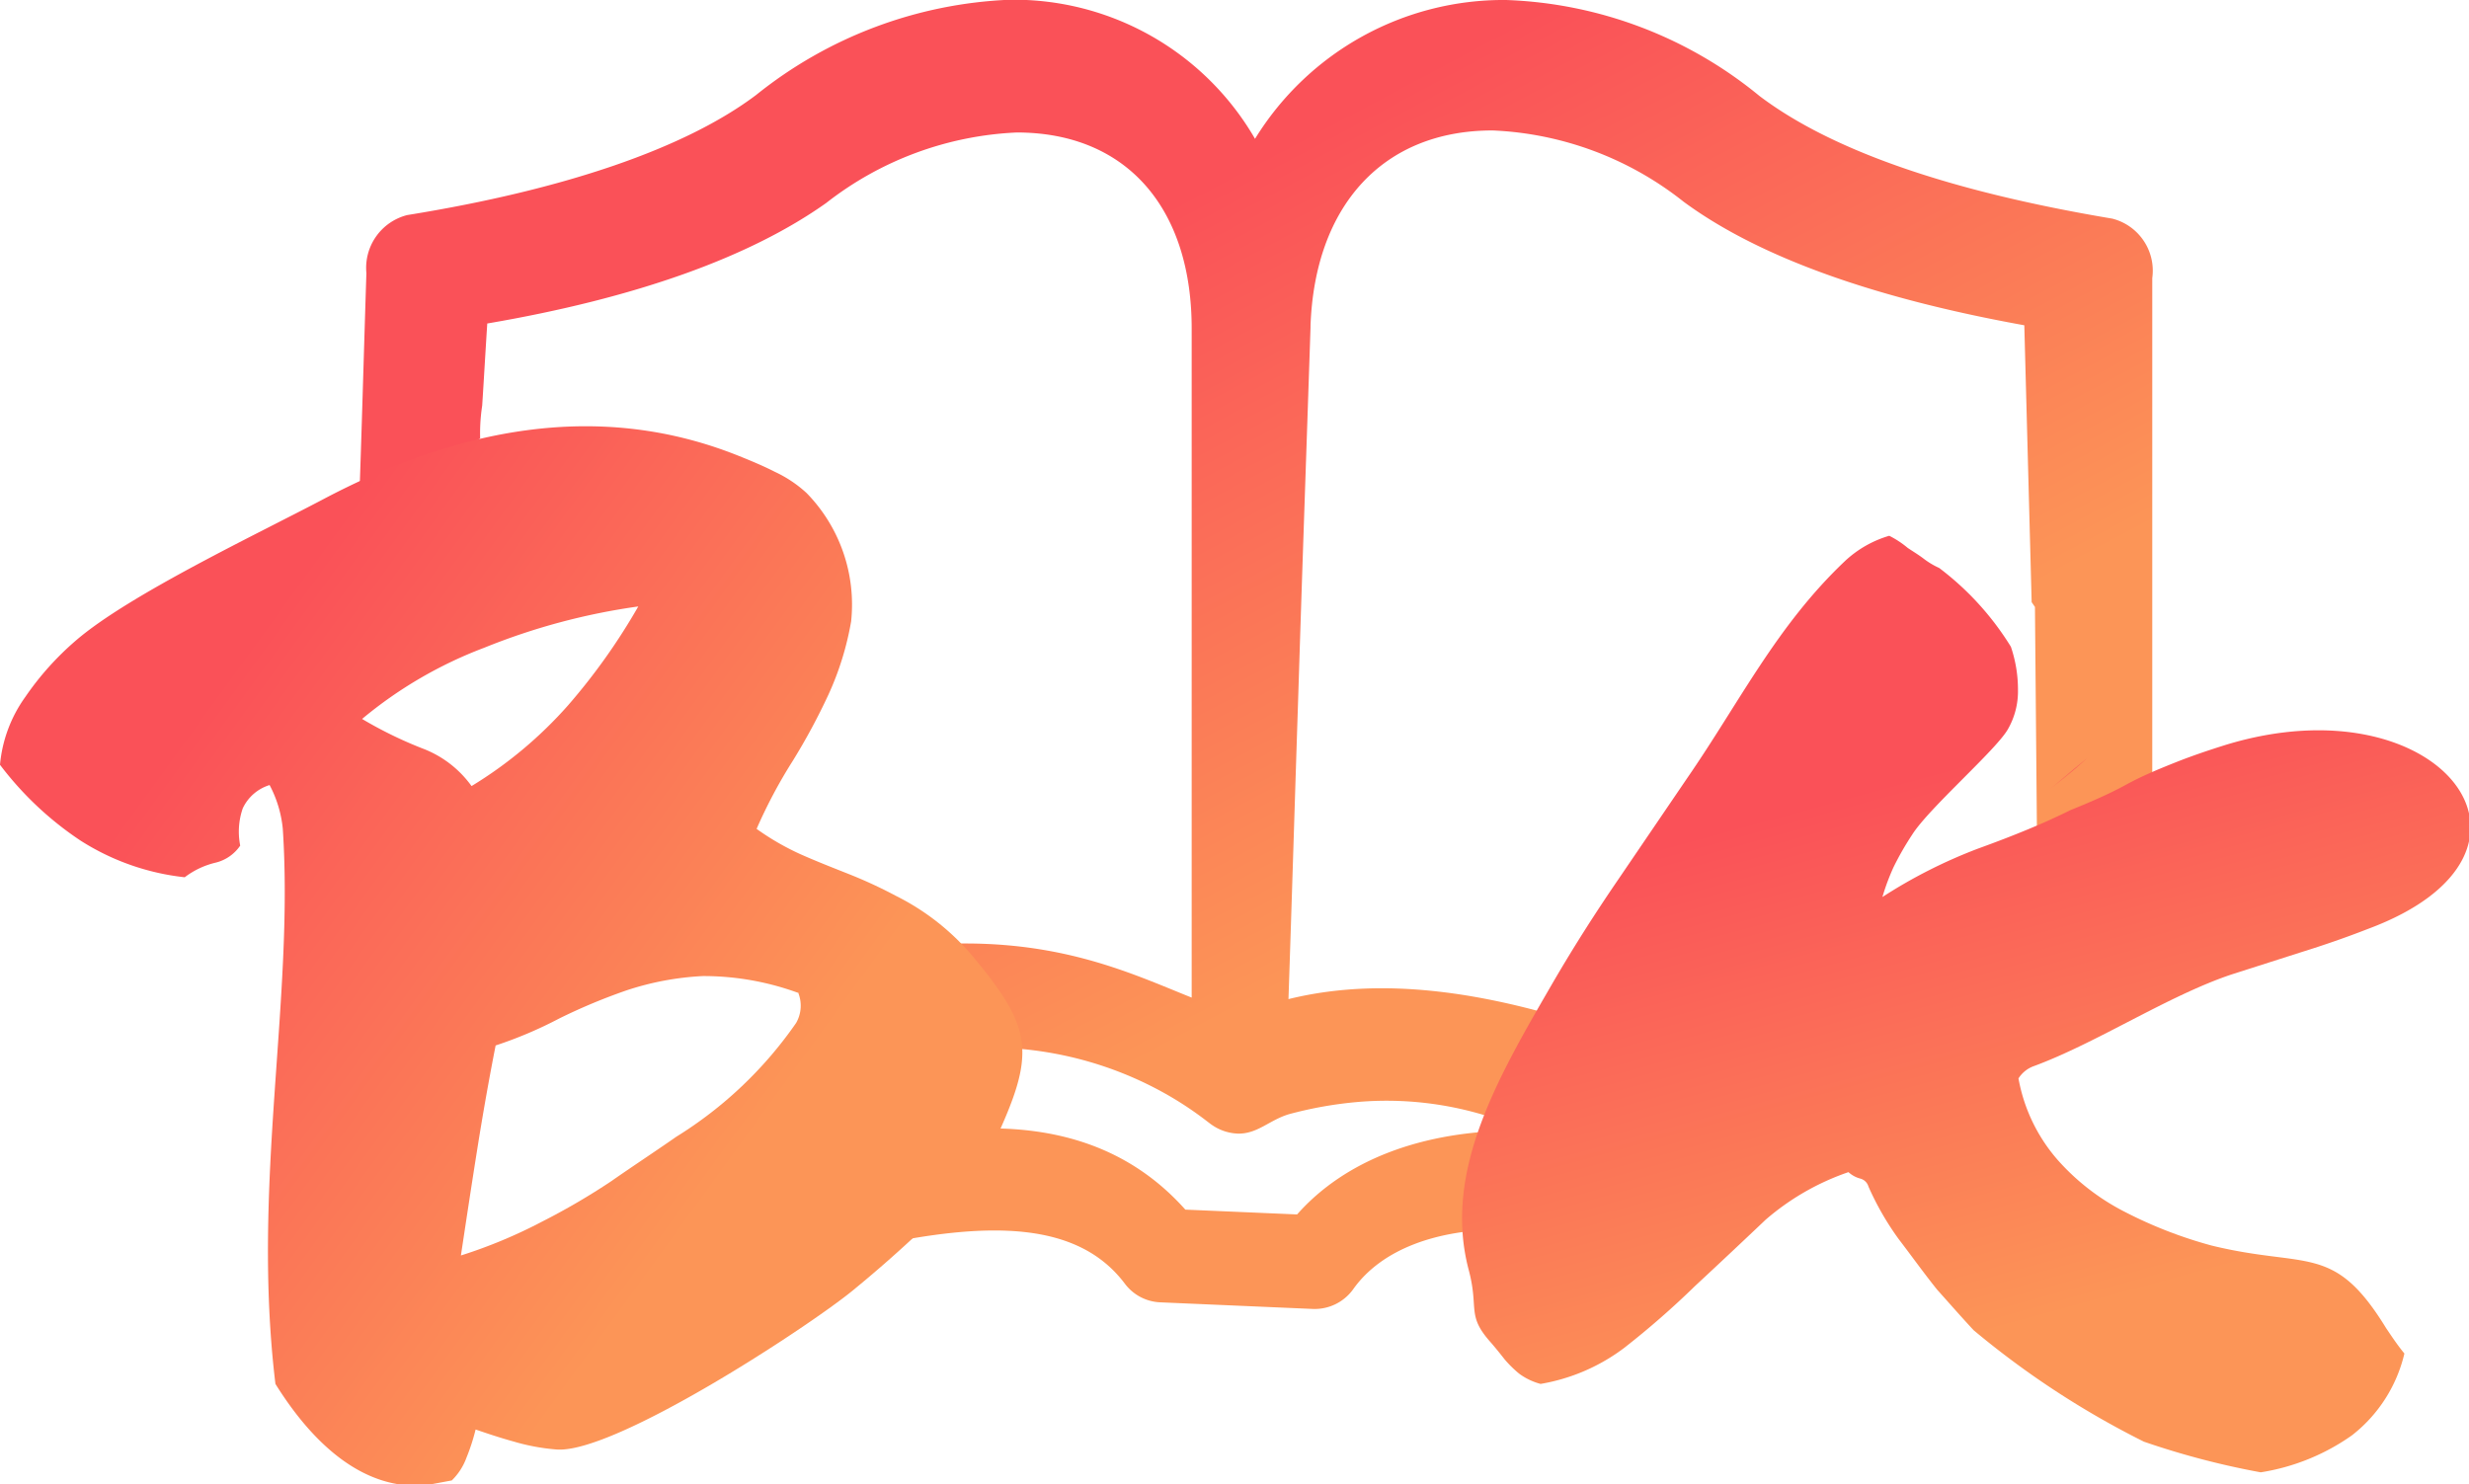 <svg id="Layer_1" data-name="Layer 1" xmlns="http://www.w3.org/2000/svg" xmlns:xlink="http://www.w3.org/1999/xlink" viewBox="0 0 97.44 58.6"><defs><style>.cls-1,.cls-2,.cls-4,.cls-5{fill-rule:evenodd;}.cls-1{fill:url(#linear-gradient);}.cls-2{fill:url(#linear-gradient-2);}.cls-3{fill:none;}.cls-4{fill:url(#linear-gradient-3);}.cls-5{fill:url(#linear-gradient-4);}</style><linearGradient id="linear-gradient" x1="57.64" y1="85.39" x2="71.4" y2="59.51" gradientTransform="matrix(1, 0, 0, -1, 0, 124)" gradientUnits="userSpaceOnUse"><stop offset="0" stop-color="#fa5158"/><stop offset="1" stop-color="#fc9557"/></linearGradient><linearGradient id="linear-gradient-2" x1="93.04" y1="63" x2="93.16" y2="62.77" xlink:href="#linear-gradient"/><linearGradient id="linear-gradient-3" x1="-145.13" y1="-5.48" x2="-132.27" y2="-29.68" gradientTransform="matrix(0.9, -0.44, -0.44, -0.9, 147.99, -10.53)" xlink:href="#linear-gradient"/><linearGradient id="linear-gradient-4" x1="164.26" y1="138.38" x2="175.6" y2="119.51" gradientTransform="matrix(0.96, 0.27, 0.27, -0.96, -109.11, 149.88)" xlink:href="#linear-gradient"/></defs><title>Newbookref_icon</title><g id="Layer_2" data-name="Layer 2"><g id="Layer_1-2" data-name="Layer 1-2"><path class="cls-1" d="M92.1,63.39c.66-.5,3-.38,3.62-.91.14-.14.78-.41.93-.54,0-5.26,0-13.92,0-20.59A2.12,2.12,0,0,0,95.07,39q-9.66-1.62-13.92-4.84a16.65,16.65,0,0,0-10-3.79,11.51,11.51,0,0,0-9.91,5.48,11,11,0,0,0-9.69-5.49,17.08,17.08,0,0,0-10,3.76c-2.8,2.11-7.57,3.74-13.77,4.74a2.15,2.15,0,0,0-1.61,2.29c-.12,3.76-.18,6.11-.29,9.16.94-.55,1.9-1.09,2.88-1.63l1.9-1a7.15,7.15,0,0,1,.08-1.3c.07-1.08.13-2.16.2-3.24,5.86-1,10.37-2.62,13.38-4.76a13.14,13.14,0,0,1,7.52-2.78c4.34,0,6.92,3,6.9,7.79V69.75c-2.5-1-5.56-2.49-10.72-2.06a13.65,13.65,0,0,1-2,2,27.73,27.73,0,0,1-2.6,1.84,12.83,12.83,0,0,0-1.29.89l.32.42.54.62c.54-.22,1.16-.45,1.85-.69,8.84-3.15,14.27,1.73,14.69,2a1.92,1.92,0,0,0,1.06.35c.77,0,1.22-.54,2-.77a15.54,15.54,0,0,1,2.71-.48A13.37,13.37,0,0,1,71.92,75h-.35c-3.7,0-6.76,1.15-8.67,3.31l-4.41-.19c-3.62-4.06-9-3.63-14.09-2.17,1.09,1.7,1.42,1.85,1.7,3.62,4.61-1,8.14-1,10,1.47a1.84,1.84,0,0,0,1.41.74l6,.26a1.87,1.87,0,0,0,1.62-.8c1.09-1.52,3.23-2.36,6-2.34a14.85,14.85,0,0,1,2.48.29,27.8,27.8,0,0,1,.73-5.14c.26-1,.54-2,.84-2.92-4.37-1.51-8.69-2.29-12.62-1.32.13-3.81.25-7.84.39-12.09.14-4.51.31-9.31.48-14.42v-.07c.17-4.75,2.87-7.72,7.2-7.71a13,13,0,0,1,7.52,2.81c2.94,2.17,7.47,3.8,13.45,4.88l.29,10.93.13.19" transform="translate(-11.71 -30.37)"/><path class="cls-2" d="M92.1,61.94c.69-.53,1.37-1.09,2-1.66" transform="translate(-11.71 -30.37)"/><line class="cls-3" x1="80.35" y1="30.28" x2="80.35" y2="30.39"/><path class="cls-4" d="M19,65a9.56,9.56,0,0,1-4.1-1.44,13,13,0,0,1-3.19-3,5.42,5.42,0,0,1,1-2.68,11.48,11.48,0,0,1,2-2.23c2.1-1.81,7.16-4.2,9.79-5.59,5.18-2.73,10.78-3.93,16.35-1.7.5.2,1,.41,1.45.64a4.89,4.89,0,0,1,1.24.83,6.3,6.3,0,0,1,1.76,5.07,11.72,11.72,0,0,1-.89,2.88A25.09,25.09,0,0,1,43,60.4a19.73,19.73,0,0,0-1.43,2.69,10.24,10.24,0,0,0,1.73,1c.63.28,1.27.53,1.9.78a18.4,18.4,0,0,1,1.86.86,9.49,9.49,0,0,1,3.13,2.5c2.32,2.8,2.36,3.78.77,7.21a3.94,3.94,0,0,1-.26.55c-.1.17-.33.52-.68,1a50.75,50.75,0,0,1-4.69,4.35c-1.8,1.46-9.34,6.4-11.64,6.25A8.23,8.23,0,0,1,32,87.28c-.58-.16-1.08-.33-1.52-.48a8,8,0,0,1-.36,1.11,2.4,2.4,0,0,1-.58.9L28.52,89C26,89.22,24,87.28,22.58,85c-.95-7.86.74-15.12.29-21.92a4.65,4.65,0,0,0-.52-1.72,1.73,1.73,0,0,0-1.06.92,2.82,2.82,0,0,0-.1,1.47,1.64,1.64,0,0,1-1,.68A3.25,3.25,0,0,0,19,65Zm24.2,4.56a10.89,10.89,0,0,0-3.75-.66,11.36,11.36,0,0,0-3,.56,23,23,0,0,0-2.66,1.11,16.43,16.43,0,0,1-2.52,1.07c-.24,1.22-.48,2.56-.71,4s-.45,2.9-.66,4.29a19.6,19.6,0,0,0,3.21-1.34A26.62,26.62,0,0,0,35.83,77c.83-.58,1.73-1.17,2.56-1.75a16,16,0,0,0,4.74-4.5A1.37,1.37,0,0,0,43.2,69.53ZM36.9,54.31a25.54,25.54,0,0,0-6.08,1.63A16.78,16.78,0,0,0,26,58.75a16.24,16.24,0,0,0,2.37,1.16,4.22,4.22,0,0,1,1.95,1.49,16.54,16.54,0,0,0,3.82-3.2A24.49,24.49,0,0,0,36.9,54.31Z" transform="translate(-11.71 -30.37)"/><path class="cls-5" d="M73,69.15c.82-1.41,1.69-2.77,2.58-4.07l2.72-4c2.07-3,3.52-6,6.22-8.56a4.34,4.34,0,0,1,1.75-1A3.74,3.74,0,0,1,87,52c.21.14.41.26.61.41a3.11,3.11,0,0,0,.63.38,11.35,11.35,0,0,1,2.83,3.11,5.24,5.24,0,0,1,.28,1.71,3,3,0,0,1-.4,1.55c-.47.82-3.11,3.11-3.77,4.15a11.66,11.66,0,0,0-.74,1.29A8.84,8.84,0,0,0,86,65.78a19.93,19.93,0,0,1,3.77-1.91c1.38-.5,2.61-1,3.65-1.52.82-.33,1.55-.65,2.19-1s1.27-.61,1.92-.87,1.3-.48,2-.7c8.5-2.61,13.76,4.24,5.63,7.26-.87.34-1.74.64-2.64.92l-2.72.87c-2.5.83-5.32,2.7-7.81,3.62a1.2,1.2,0,0,0-.62.49,6.68,6.68,0,0,0,1.54,3.21,9,9,0,0,0,2.68,2.07A17.28,17.28,0,0,0,99,79.54c3.77.92,4.81-.12,6.88,3.26.21.31.44.66.72,1a5.76,5.76,0,0,1-2.07,3.23,8.53,8.53,0,0,1-3.6,1.46,31.56,31.56,0,0,1-4.61-1.21,34.43,34.43,0,0,1-6.72-4.4c-.53-.57-1-1.11-1.44-1.6-.53-.66-1-1.32-1.52-2a11.22,11.22,0,0,1-1.19-2.07.46.46,0,0,0-.34-.32,1.11,1.11,0,0,1-.45-.25,9.89,9.89,0,0,0-3.27,1.88Q80,79.84,78.6,81.14a33.81,33.81,0,0,1-2.78,2.43A7.57,7.57,0,0,1,72.51,85a2.5,2.5,0,0,1-.84-.4,4.46,4.46,0,0,1-.58-.57c-.18-.23-.35-.44-.53-.65-1-1.11-.46-1.32-.9-2.93C68.66,76.56,70.86,72.85,73,69.15Z" transform="translate(-11.71 -30.37)"/></g></g></svg>